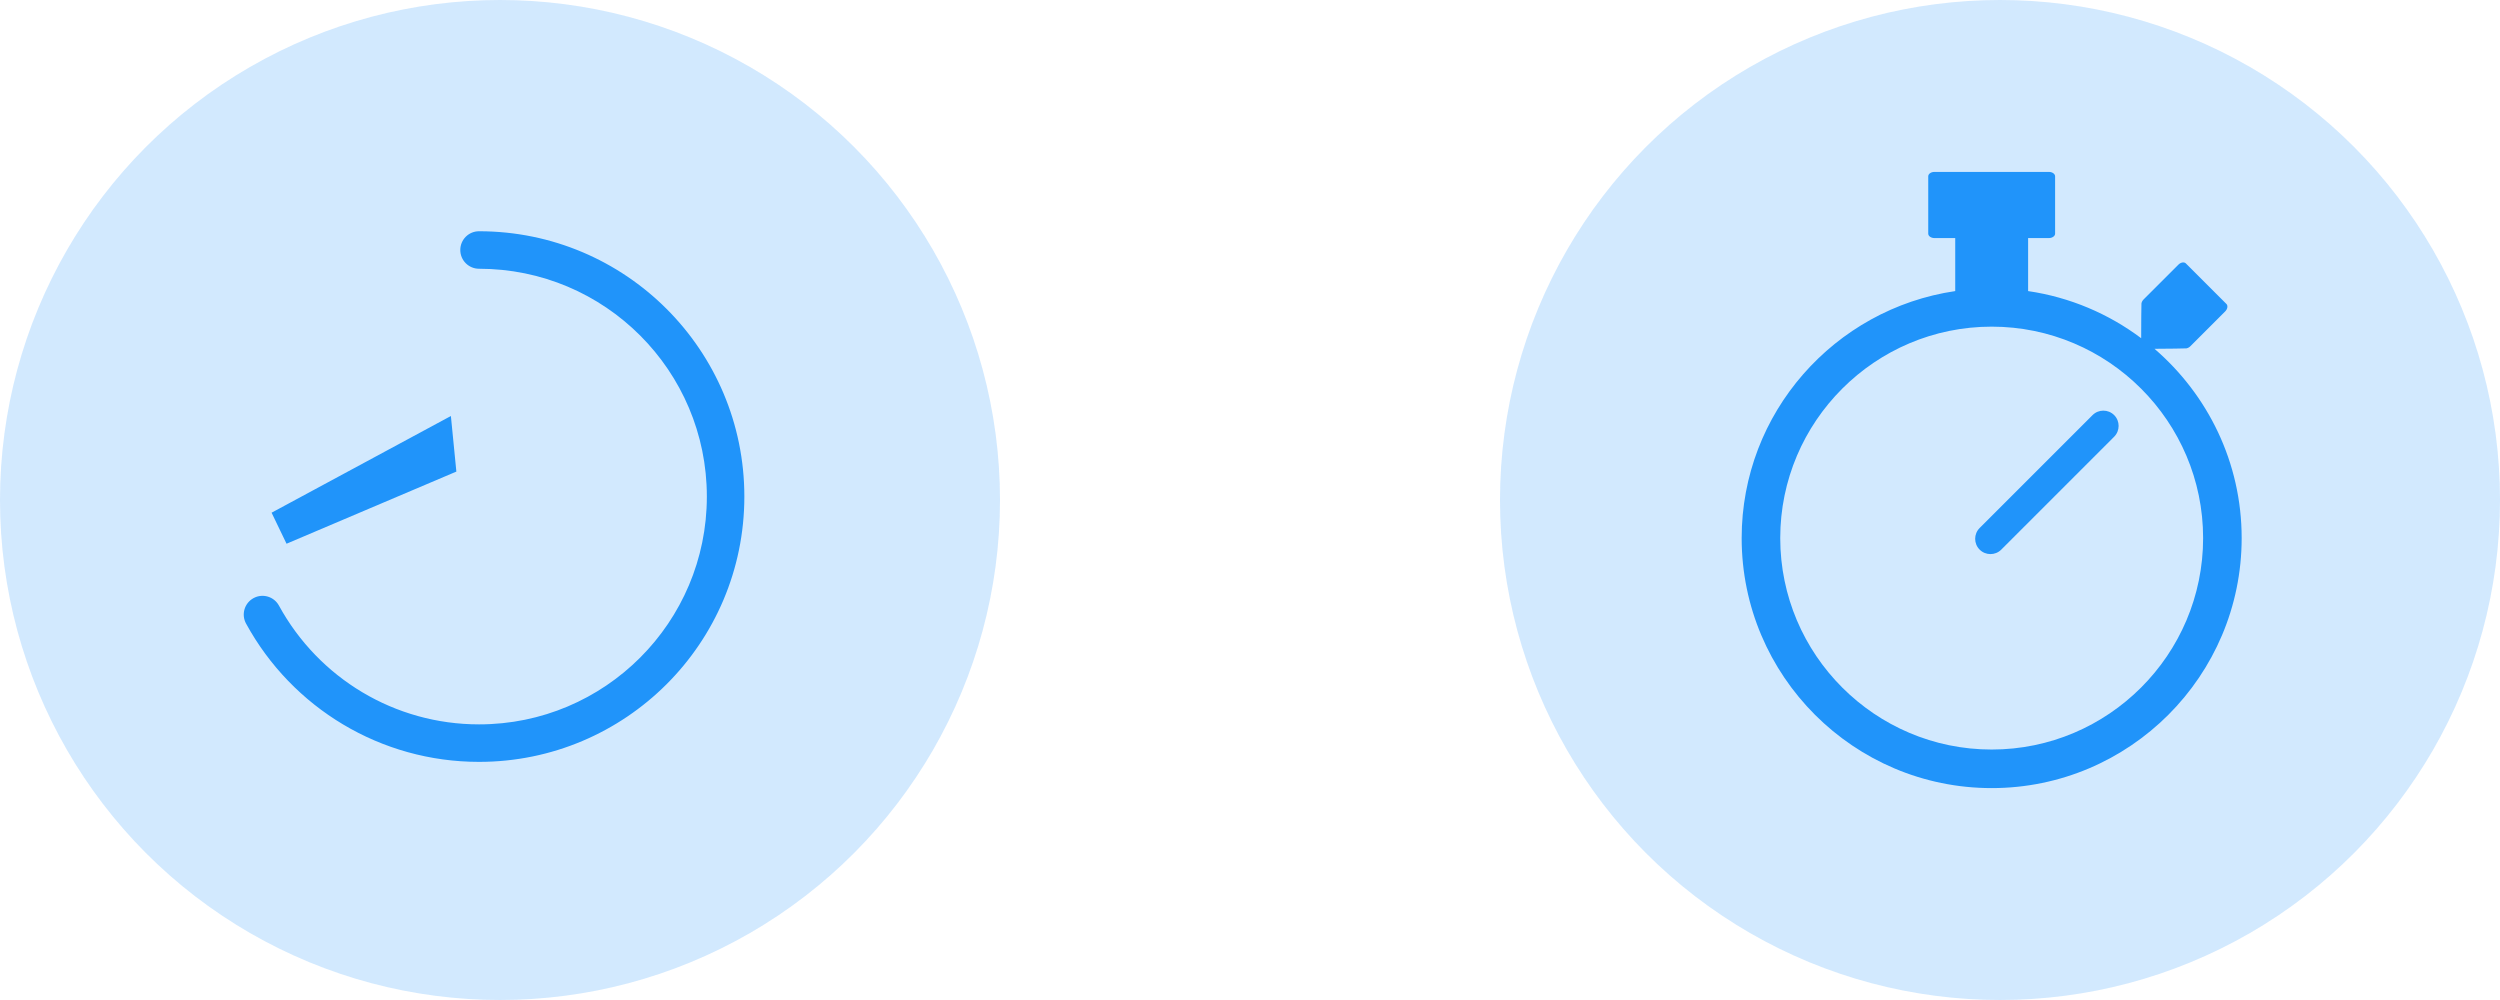 <?xml version="1.0" encoding="UTF-8" standalone="no"?>
<svg width="200px" height="80px" viewBox="0 0 200 80" version="1.1" xmlns="http://www.w3.org/2000/svg" xmlns:xlink="http://www.w3.org/1999/xlink" xmlns:sketch="http://www.bohemiancoding.com/sketch/ns">
    <!-- Generator: Sketch 3.5.1 (25234) - http://www.bohemiancoding.com/sketch -->
    <title>Contrôles</title>
    <desc>Created with Sketch.</desc>
    <defs></defs>
    <g id="Page-1" stroke="none" stroke-width="1" fill="none" fill-rule="evenodd" sketch:type="MSPage">
        <g id="b-10-b" sketch:type="MSLayerGroup" transform="translate(-60, -700)" fill="#2094FA">
            <g id="Écrans" sketch:type="MSShapeGroup">
                <g id="B10.-Timers">
                    <g id="Contrôles" transform="translate(60, 700)">
                        <circle id="Chrono" opacity="0.2" cx="160" cy="40" r="40"></circle>
                        <path d="M172.359,27.904 C173.402,27.897 174.842,27.883 174.913,27.87 C175.024,27.851 175.139,27.789 175.232,27.695 L178.011,24.916 C178.104,24.823 178.168,24.708 178.186,24.598 C178.205,24.484 178.18,24.384 178.114,24.318 L174.867,21.072 C174.803,21.006 174.701,20.983 174.59,20.999 C174.48,21.018 174.362,21.08 174.271,21.174 L171.491,23.952 C171.398,24.045 171.334,24.162 171.316,24.274 C171.304,24.35 171.297,26.006 171.294,27.057 C168.693,25.106 165.608,23.781 162.249,23.287 L162.249,19.046 L163.913,19.046 C164.042,19.046 164.17,19.008 164.259,18.942 C164.355,18.877 164.408,18.787 164.408,18.693 L164.408,14.104 C164.408,14.011 164.353,13.921 164.261,13.856 C164.17,13.789 164.042,13.753 163.913,13.753 L154.753,13.753 C154.622,13.753 154.497,13.789 154.404,13.856 C154.313,13.921 154.259,14.011 154.259,14.104 L154.259,18.693 C154.259,18.787 154.313,18.877 154.405,18.942 C154.497,19.006 154.622,19.046 154.753,19.046 L156.418,19.046 L156.418,23.287 C146.771,24.706 139.333,33.014 139.333,43.047 C139.333,54.076 148.307,63.048 159.335,63.048 C170.362,63.048 179.333,54.076 179.333,43.047 C179.333,36.995 176.62,31.574 172.359,27.904 L172.359,27.904 Z M159.335,59.963 C150.006,59.963 142.419,52.374 142.419,43.047 C142.419,33.722 150.006,26.132 159.335,26.132 C168.661,26.132 176.249,33.722 176.249,43.047 C176.249,52.374 168.661,59.963 159.335,59.963 L159.335,59.963 Z M167.404,33.209 L158.372,42.24 C157.894,42.718 157.894,43.492 158.372,43.97 C158.85,44.447 159.624,44.447 160.101,43.97 L169.133,34.938 C169.608,34.46 169.608,33.685 169.133,33.209 C168.656,32.732 167.881,32.732 167.404,33.209 L167.404,33.209 Z" id="Chrono"></path>
                        <circle id="Timer" opacity="0.2" cx="40" cy="40" r="40"></circle>
                        <path d="M19.684,49.886 C23.379,56.651 30.473,60.95 38.323,60.95 C50.045,60.95 59.548,51.447 59.548,39.725 C59.548,28.003 50.045,18.5 38.323,18.5 C37.494,18.5 36.823,19.172 36.823,20 C36.823,20.828 37.494,21.5 38.323,21.5 C48.388,21.5 56.548,29.66 56.548,39.725 C56.548,49.79 48.388,57.95 38.323,57.95 C31.581,57.95 25.491,54.259 22.316,48.448 C21.919,47.721 21.008,47.453 20.281,47.851 C19.554,48.248 19.286,49.159 19.684,49.886 L19.684,49.886 Z M36.071,33.28 L21.727,41.016 L22.923,43.498 L36.509,37.727 L36.071,33.28 L36.071,33.28 Z" id="Timer"></path>
                    </g>
                </g>
            </g>
        </g>
    </g>
</svg>
